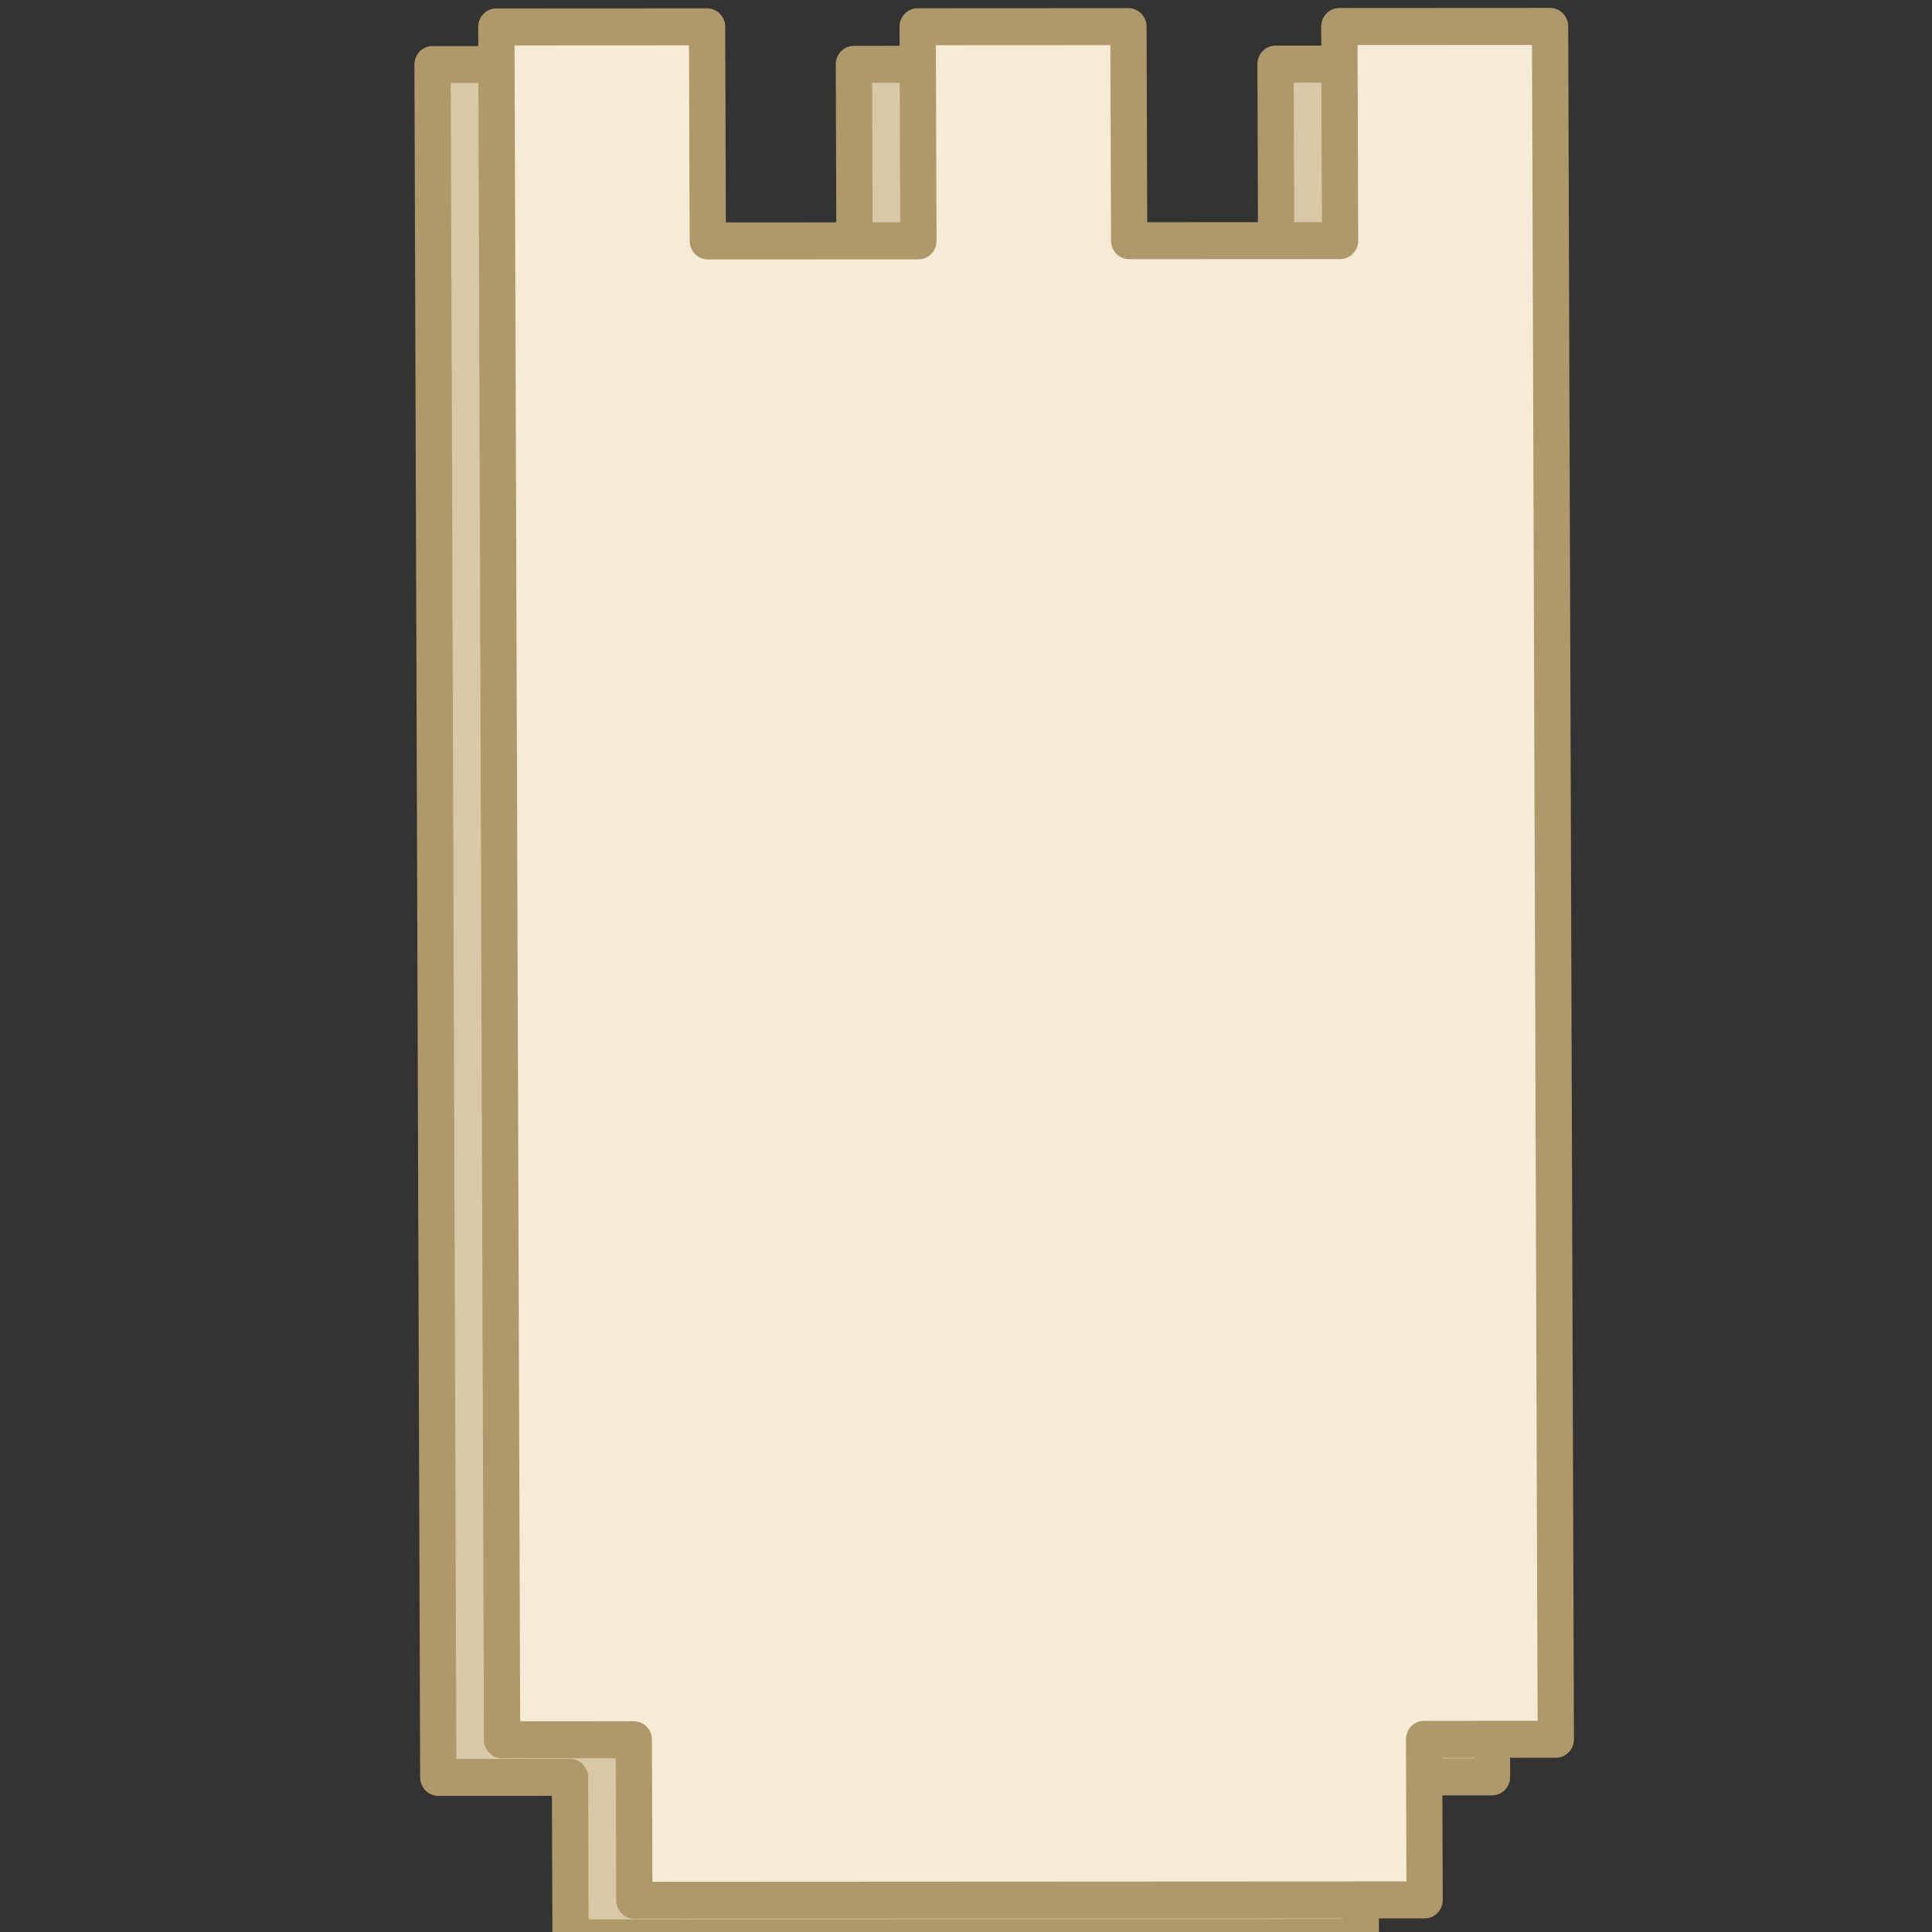 <?xml version="1.0" encoding="UTF-8" standalone="no"?>
<svg
   inkscape:export-ydpi="100"
   inkscape:export-xdpi="100"
   inkscape:export-filename="logo_student.png"
   sodipodi:docname="wall.svg"
   inkscape:version="1.2.2 (b0a8486541, 2022-12-01)"
   id="svg8"
   version="1.1"
   viewBox="0 0 5.292 5.292"
   height="20"
   width="20"
   xmlns:inkscape="http://www.inkscape.org/namespaces/inkscape"
   xmlns:sodipodi="http://sodipodi.sourceforge.net/DTD/sodipodi-0.dtd"
   xmlns="http://www.w3.org/2000/svg"
   xmlns:svg="http://www.w3.org/2000/svg"
   xmlns:rdf="http://www.w3.org/1999/02/22-rdf-syntax-ns#"
   xmlns:cc="http://creativecommons.org/ns#"
   xmlns:dc="http://purl.org/dc/elements/1.1/">
  <rect x="0" y="0" width="5.292" height="5.292" fill="#333333" stroke="none"/>
  <defs
     id="defs2" />
  <sodipodi:namedview
     inkscape:snap-global="true"
     inkscape:snap-object-midpoints="true"
     inkscape:document-rotation="0"
     inkscape:window-maximized="1"
     inkscape:window-y="0"
     inkscape:window-x="0"
     inkscape:window-height="1037"
     inkscape:window-width="1916"
     fit-margin-bottom="1"
     fit-margin-right="1"
     fit-margin-top="1"
     fit-margin-left="1"
     showgrid="false"
     inkscape:current-layer="layer1"
     inkscape:document-units="mm"
     inkscape:cy="13.876971"
     inkscape:cx="12.705825"
     inkscape:zoom="22.627417"
     inkscape:pageshadow="2"
     inkscape:pageopacity="0.0"
     borderopacity="1.0"
     bordercolor="#666666"
     pagecolor="#ffffff"
     id="base"
     inkscape:pagecheckerboard="0"
     inkscape:showpageshadow="2"
     inkscape:deskcolor="#d1d1d1" />
  <g
     transform="matrix(0.104,0,0,0.104,-9.295,-6.562)"
     id="layer1"
     inkscape:label="Calque 1"
     inkscape:groupmode="layer">
    <g
       id="g9159"
       transform="matrix(0.133,0.234,-0.229,0.135,120.564,51.286)"
       style="stroke-width:3.607;stroke-dasharray:none">
      <path
         d="M 5.89,89.869 150.578,173.243 M 5.89,89.869 l 18.085,10.421 85.908,49.503 40.696,23.45 6.541,-11.351 13.564,7.816 39.242,-68.101 -13.564,-7.816 6.541,-11.351 L 162.206,58.99 76.299,9.487 58.214,-0.934 47.75,17.225 65.835,27.647 55.362,45.82 37.278,35.399 26.812,53.561 44.897,63.982 34.439,82.13 16.354,71.709 Z"
         style="fill:#d8c8a6;fill-opacity:1;stroke:#af986a;stroke-width:3.607;stroke-linecap:round;stroke-linejoin:round;stroke-dasharray:none;stroke-opacity:1"
         id="path79227" />
      <path
         d="M 5.89,82.531 150.578,165.906 M 5.89,82.531 23.975,92.953 l 85.908,49.503 40.696,23.45 6.541,-11.351 13.564,7.816 39.242,-68.101 -13.564,-7.816 6.541,-11.351 L 162.206,51.653 76.299,2.15 58.214,-8.272 47.75,9.888 65.835,20.309 55.362,38.483 37.278,28.062 26.812,46.224 44.897,56.645 34.439,74.793 16.354,64.372 Z"
         style="fill:#f5ebd6;fill-opacity:1;stroke:#af986a;stroke-width:3.607;stroke-linecap:round;stroke-linejoin:round;stroke-dasharray:none;stroke-opacity:1"
         id="path4166" />
    </g>
  </g>
</svg>
